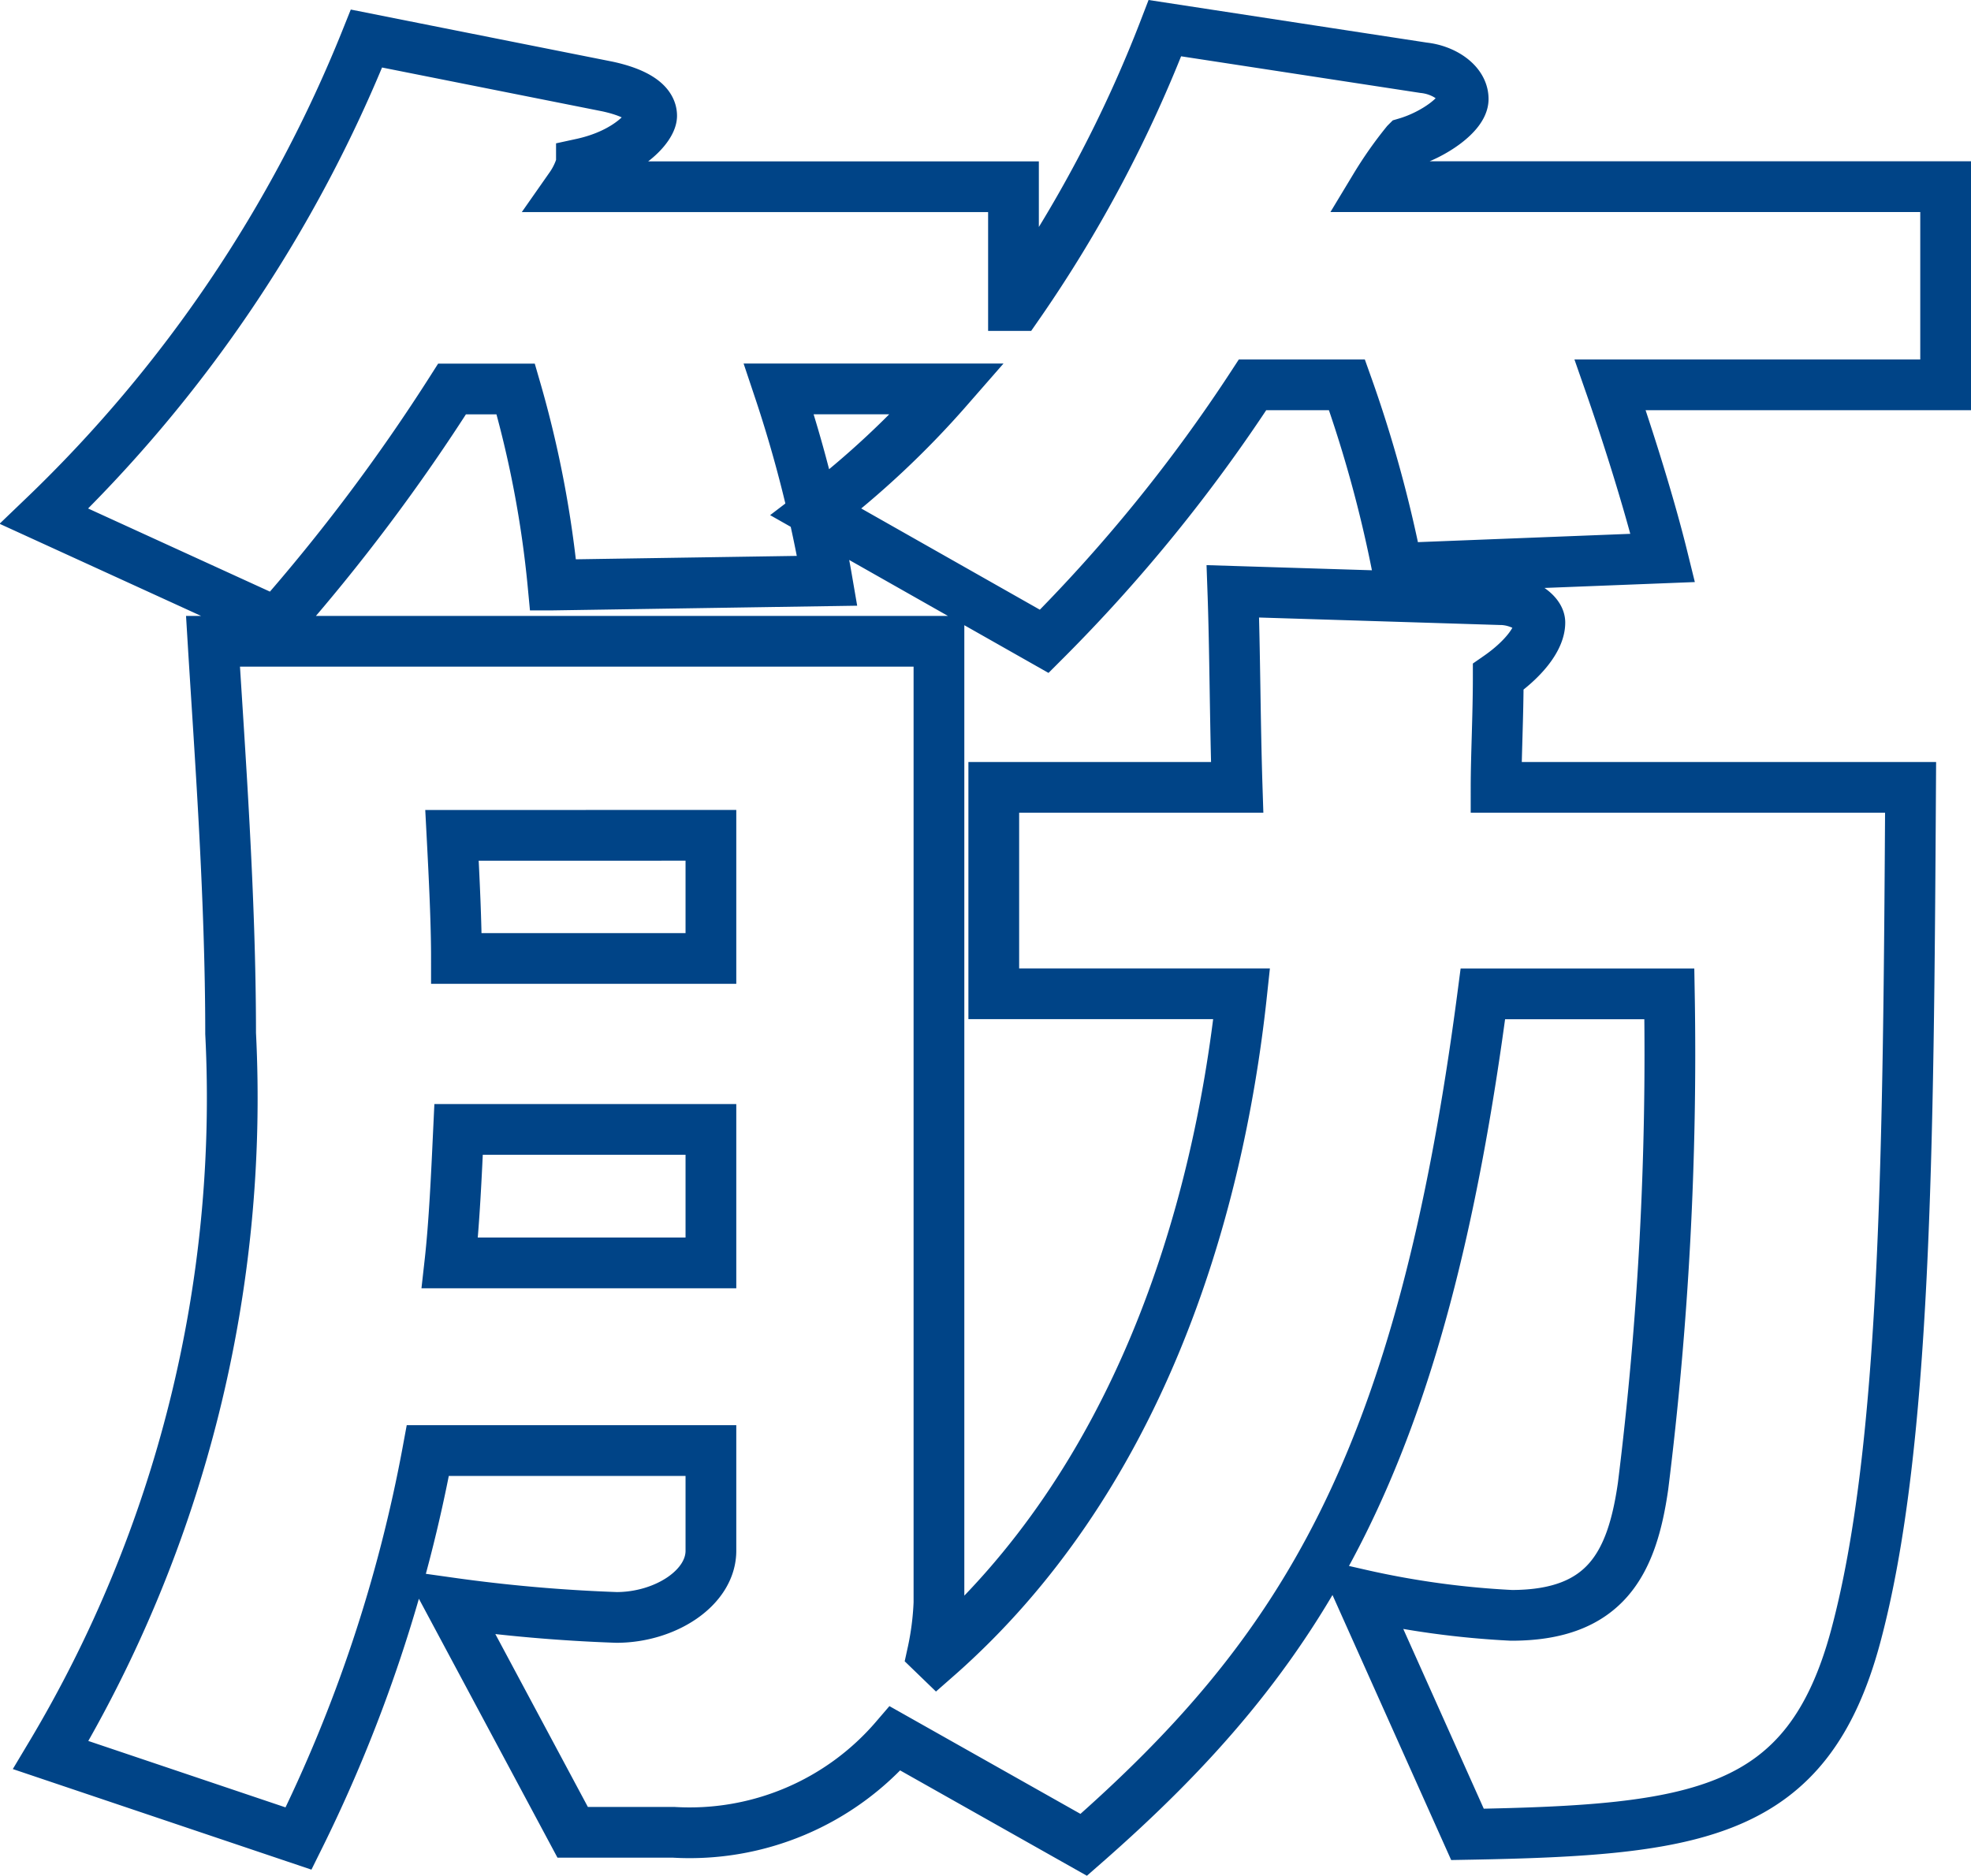 <svg xmlns="http://www.w3.org/2000/svg" viewBox="0 0 27.503 26.179"><defs><style>.cls-1{fill:none;stroke:#004487;stroke-miterlimit:10;stroke-width:0.708px;}</style></defs><title>lod_cop_4a</title><g id="レイヤー_2" data-name="レイヤー 2"><g id="レイヤー_1-2" data-name="レイヤー 1"><path class="cls-1" d="M.615,7.205A19.052,19.052,0,0,0,5.114.538l3.366.67c.399.087.613.233.613.408,0,.145-.307.524-.98.67a1.063,1.063,0,0,1-.152.32h6.181V4.264h.062A18.263,18.263,0,0,0,16.255.393l3.611.553c.275.029.551.204.551.436,0,.204-.399.495-.796.612a5.399,5.399,0,0,0-.429.611h7.957V5.371H22.468c.183.524.519,1.543.734,2.416l-3.703.145a17.886,17.886,0,0,0-.704-2.561H17.478a22.265,22.265,0,0,1-2.907,3.58L11.387,7.146a12.527,12.527,0,0,0,1.836-1.718H10.868a18.079,18.079,0,0,1,.674,2.678l-3.825.059a14.895,14.895,0,0,0-.521-2.736h-.888a26.384,26.384,0,0,1-2.448,3.26ZM18.978,22.254a12.246,12.246,0,0,0,2.113.291c1.315,0,1.682-.728,1.836-1.804a48.816,48.816,0,0,0,.367-6.87H20.692c-.856,6.55-2.51,9.199-5.57,11.877L12.49,24.263a3.779,3.779,0,0,1-3.091,1.31H7.991L6.277,22.37a22.281,22.281,0,0,0,2.326.204c.674,0,1.317-.408,1.317-.931V20.245H5.97A20.594,20.594,0,0,1,4.166,25.66L.708,24.495a17.864,17.864,0,0,0,2.51-10.072c0-1.921-.154-3.959-.246-5.473h10.13V22.37a4.013,4.013,0,0,1-.09.699l.06.058c2.785-2.445,3.917-6.113,4.254-9.257H13.867V10.989h3.396c-.03-.931-.03-1.892-.06-2.736l3.733.116c.277,0,.551.175.551.32,0,.233-.245.524-.581.757,0,.553-.03,1.106-.03,1.543H26.66c-.03,5.036-.062,9.228-.766,11.848-.673,2.503-2.203,2.707-5.417,2.765ZM6.399,15.763c-.03.64-.06,1.31-.122,1.863H9.92v-1.863Zm-.092-4.104c.032.611.062,1.223.062,1.718H9.92V11.658Z"/></g></g></svg>